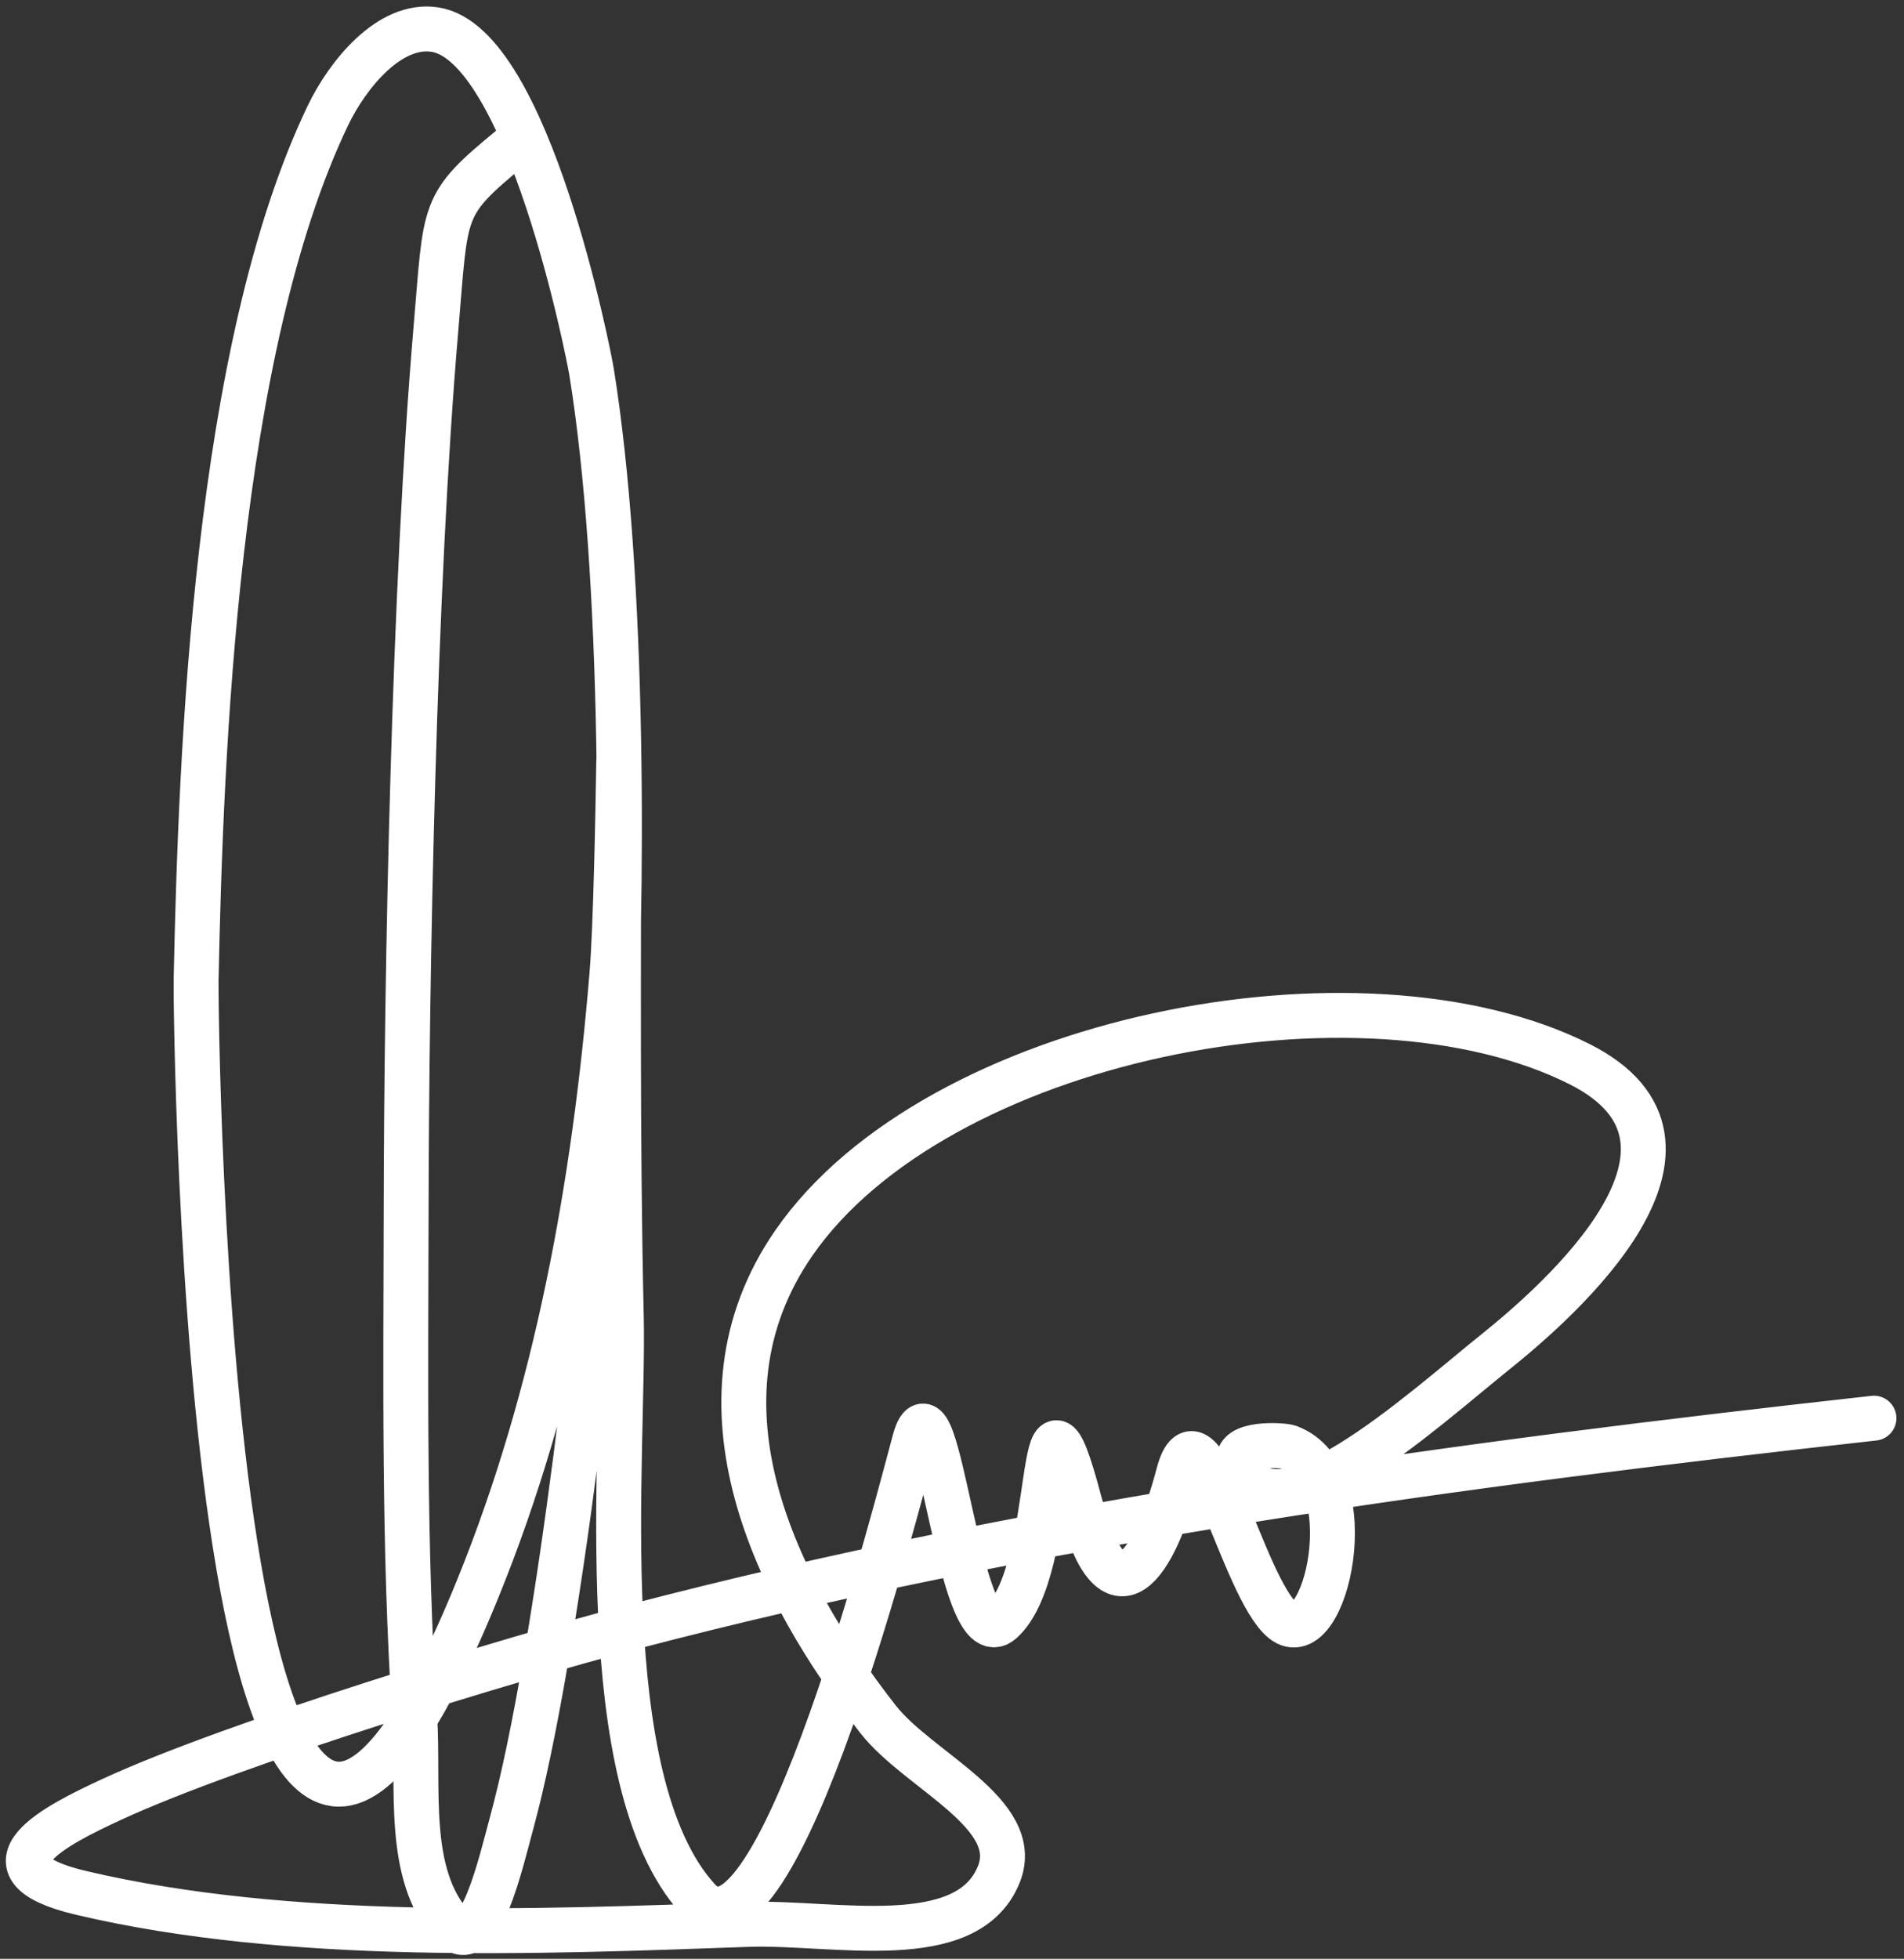 <svg width="212" height="218" viewBox="0 0 212 218" fill="none" xmlns="http://www.w3.org/2000/svg">
<rect x="0" y="0" width="212" height="218" fill="#333333" stroke="none"/>
<path d="M56.962 16.363C49.029 22.897 49.705 22.979 48.535 36.627C46.078 65.292 45.264 108.209 45.221 134.726C45.19 153.477 44.945 172.261 46.168 190.972C46.686 198.911 45.091 208.556 50.429 214.455C53.397 217.736 55.799 207.171 56.962 202.903C62.208 183.655 67.038 140.703 68.136 122.227C69.457 99.976 69.548 64.164 65.863 41.362C65.559 39.48 58.803 4.928 48.44 3.296C43.405 2.503 38.713 8.264 36.509 12.86C24.014 38.919 22.366 83.703 21.832 109.16C21.769 112.161 23.031 250.853 53.175 176.863C62.034 155.117 66.217 131.692 68.136 108.402C68.562 103.229 68.8 90.757 68.893 84.73C68.904 84.035 68.893 86.118 68.893 86.813C68.893 106.696 68.72 126.588 69.177 146.468C69.532 161.895 65.771 198.147 77.699 211.33C86.512 221.071 100.351 165.621 101.845 160.292C104.41 151.144 106.74 184.696 111.504 180.462C117.975 174.71 115.268 148.474 120.215 167.205C123.979 181.454 128.547 174.132 131.199 164.08C133.677 154.69 138.355 176.708 142.846 180.367C147.539 184.191 152.146 164.289 143.509 161.05C142.865 160.809 137.22 160.458 138.017 162.849C141.293 172.679 158.434 156.925 166.519 150.445C173.613 144.758 193.48 127.297 175.893 118.439C151.536 106.172 104.229 115.467 88.399 138.324C76.032 156.183 86.49 176.932 97.774 191.351C102.264 197.089 113.926 201.819 111.22 208.584C107.693 217.401 92.776 213.834 83.286 214.171C59.743 215.009 32.219 216.12 9.049 210.668C-3.078 207.814 6.26 203.112 12.458 200.252C26.16 193.928 57.033 184.586 70.219 181.124C115.21 169.312 162.433 162.966 208.656 157.831" stroke="white" stroke-width="5" stroke-linecap="round"/>
</svg>
